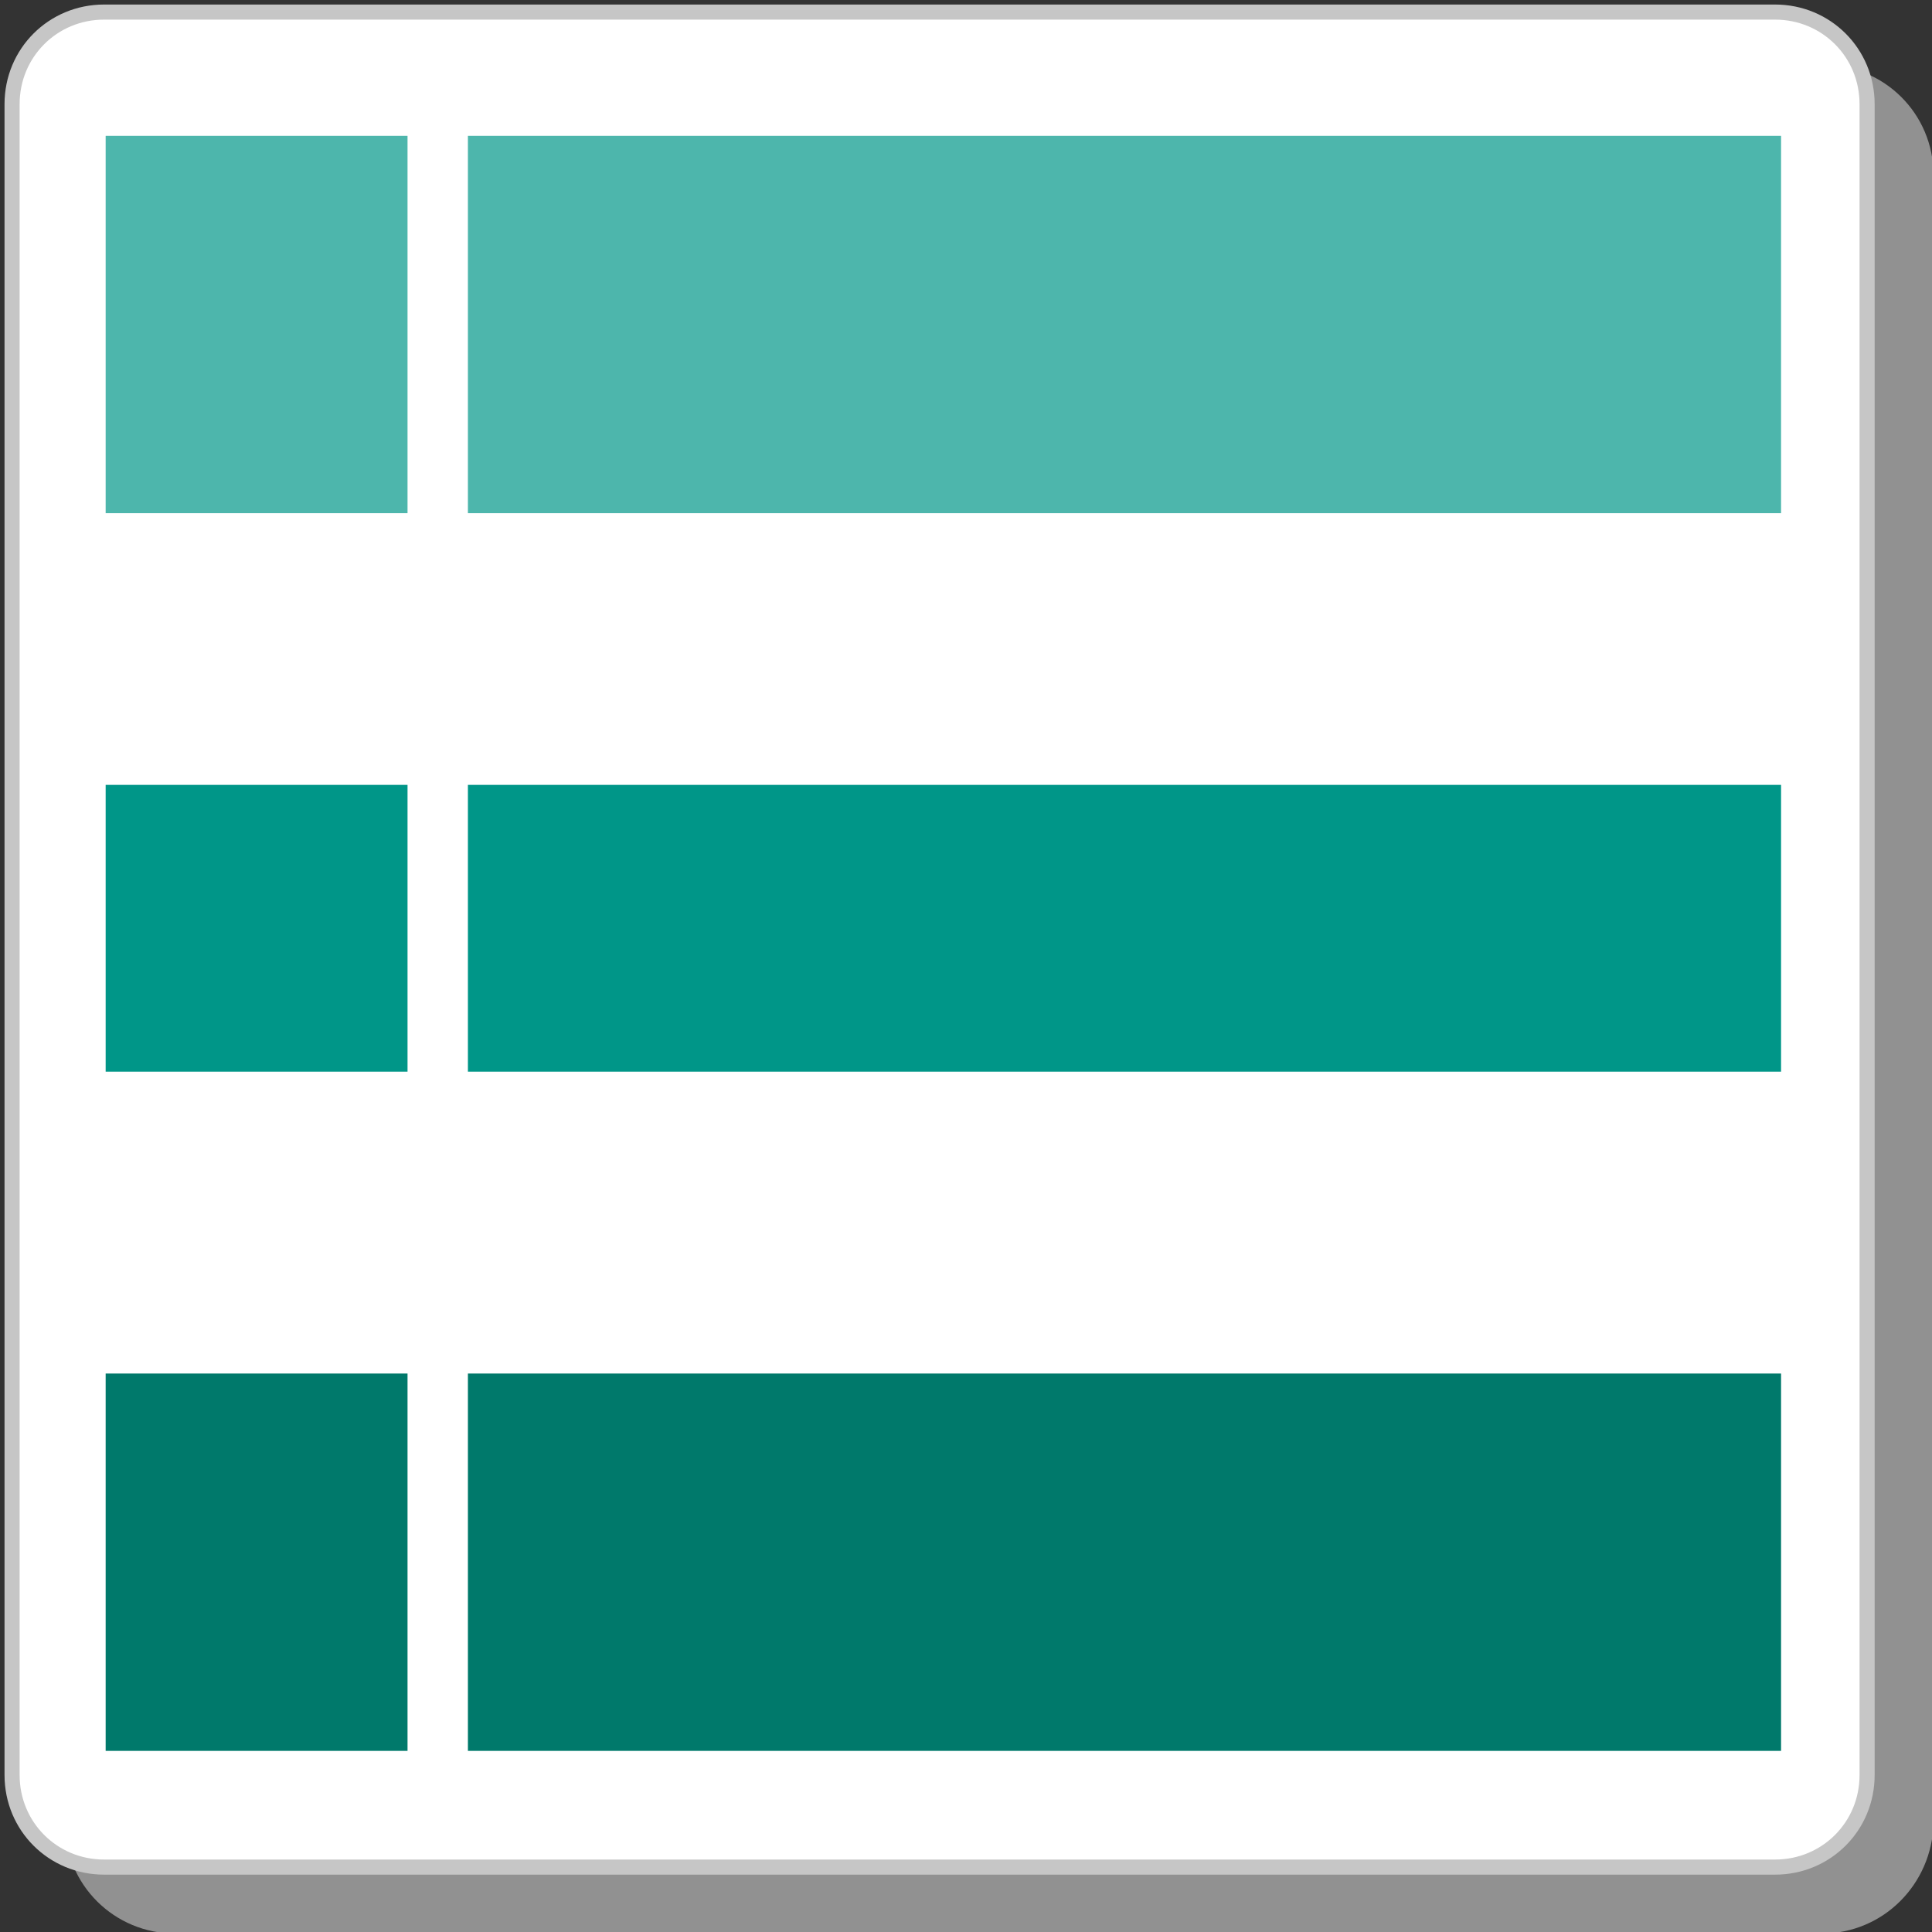 <?xml version="1.0" encoding="utf-8"?>
<!-- Generator: Adobe Illustrator 19.1.0, SVG Export Plug-In . SVG Version: 6.00 Build 0)  -->
<svg version="1.1" id="Layer_1" xmlns="http://www.w3.org/2000/svg" xmlns:xlink="http://www.w3.org/1999/xlink" x="0px" y="0px"
	 viewBox="-415 217 128 128" style="enable-background:new -415 217 128 128;" xml:space="preserve">
<rect x="-415" y="217" width="128" height="128" fill="#333333" stroke="none"/>
<style type="text/css">
	.st0{opacity:0.6;fill:#D1D1D1;enable-background:new    ;}
	.st1{fill:#FFFFFF;stroke:#C6C6C6;stroke-miterlimit:10;}
	.st2{fill:#4DB6AC;}
	.st3{fill:#009688;}
	.st4{fill:#00796B;}
</style>
<path class="st0" d="M-294.3,345.1h-109.1c-4,0-7.3-3.2-7.3-7.3V228.6c0-4,3.2-7.3,7.3-7.3h109.2c4,0,7.3,3.2,7.3,7.3v109.2
	C-287,341.8-290.2,345.1-294.3,345.1z"/>
<path class="st1" d="M-297.4,340.7h-110.7c-3.4,0-6.1-2.7-6.1-6.1V223.9c0-3.4,2.7-6.1,6.1-6.1h110.7c3.4,0,6.1,2.7,6.1,6.1v110.7
	C-291.3,338-294,340.7-297.4,340.7z"/>
<g>
	<rect x="-384" y="226" class="st2" width="87" height="25"/>
	<rect x="-408" y="226" class="st2" width="20" height="25"/>
	<rect x="-408" y="269" class="st3" width="20" height="19"/>
	<rect x="-384" y="269" class="st3" width="87" height="19"/>
	<rect x="-384" y="308" class="st4" width="87" height="25"/>
	<rect x="-408" y="308" class="st4" width="20" height="25"/>
</g>
</svg>
